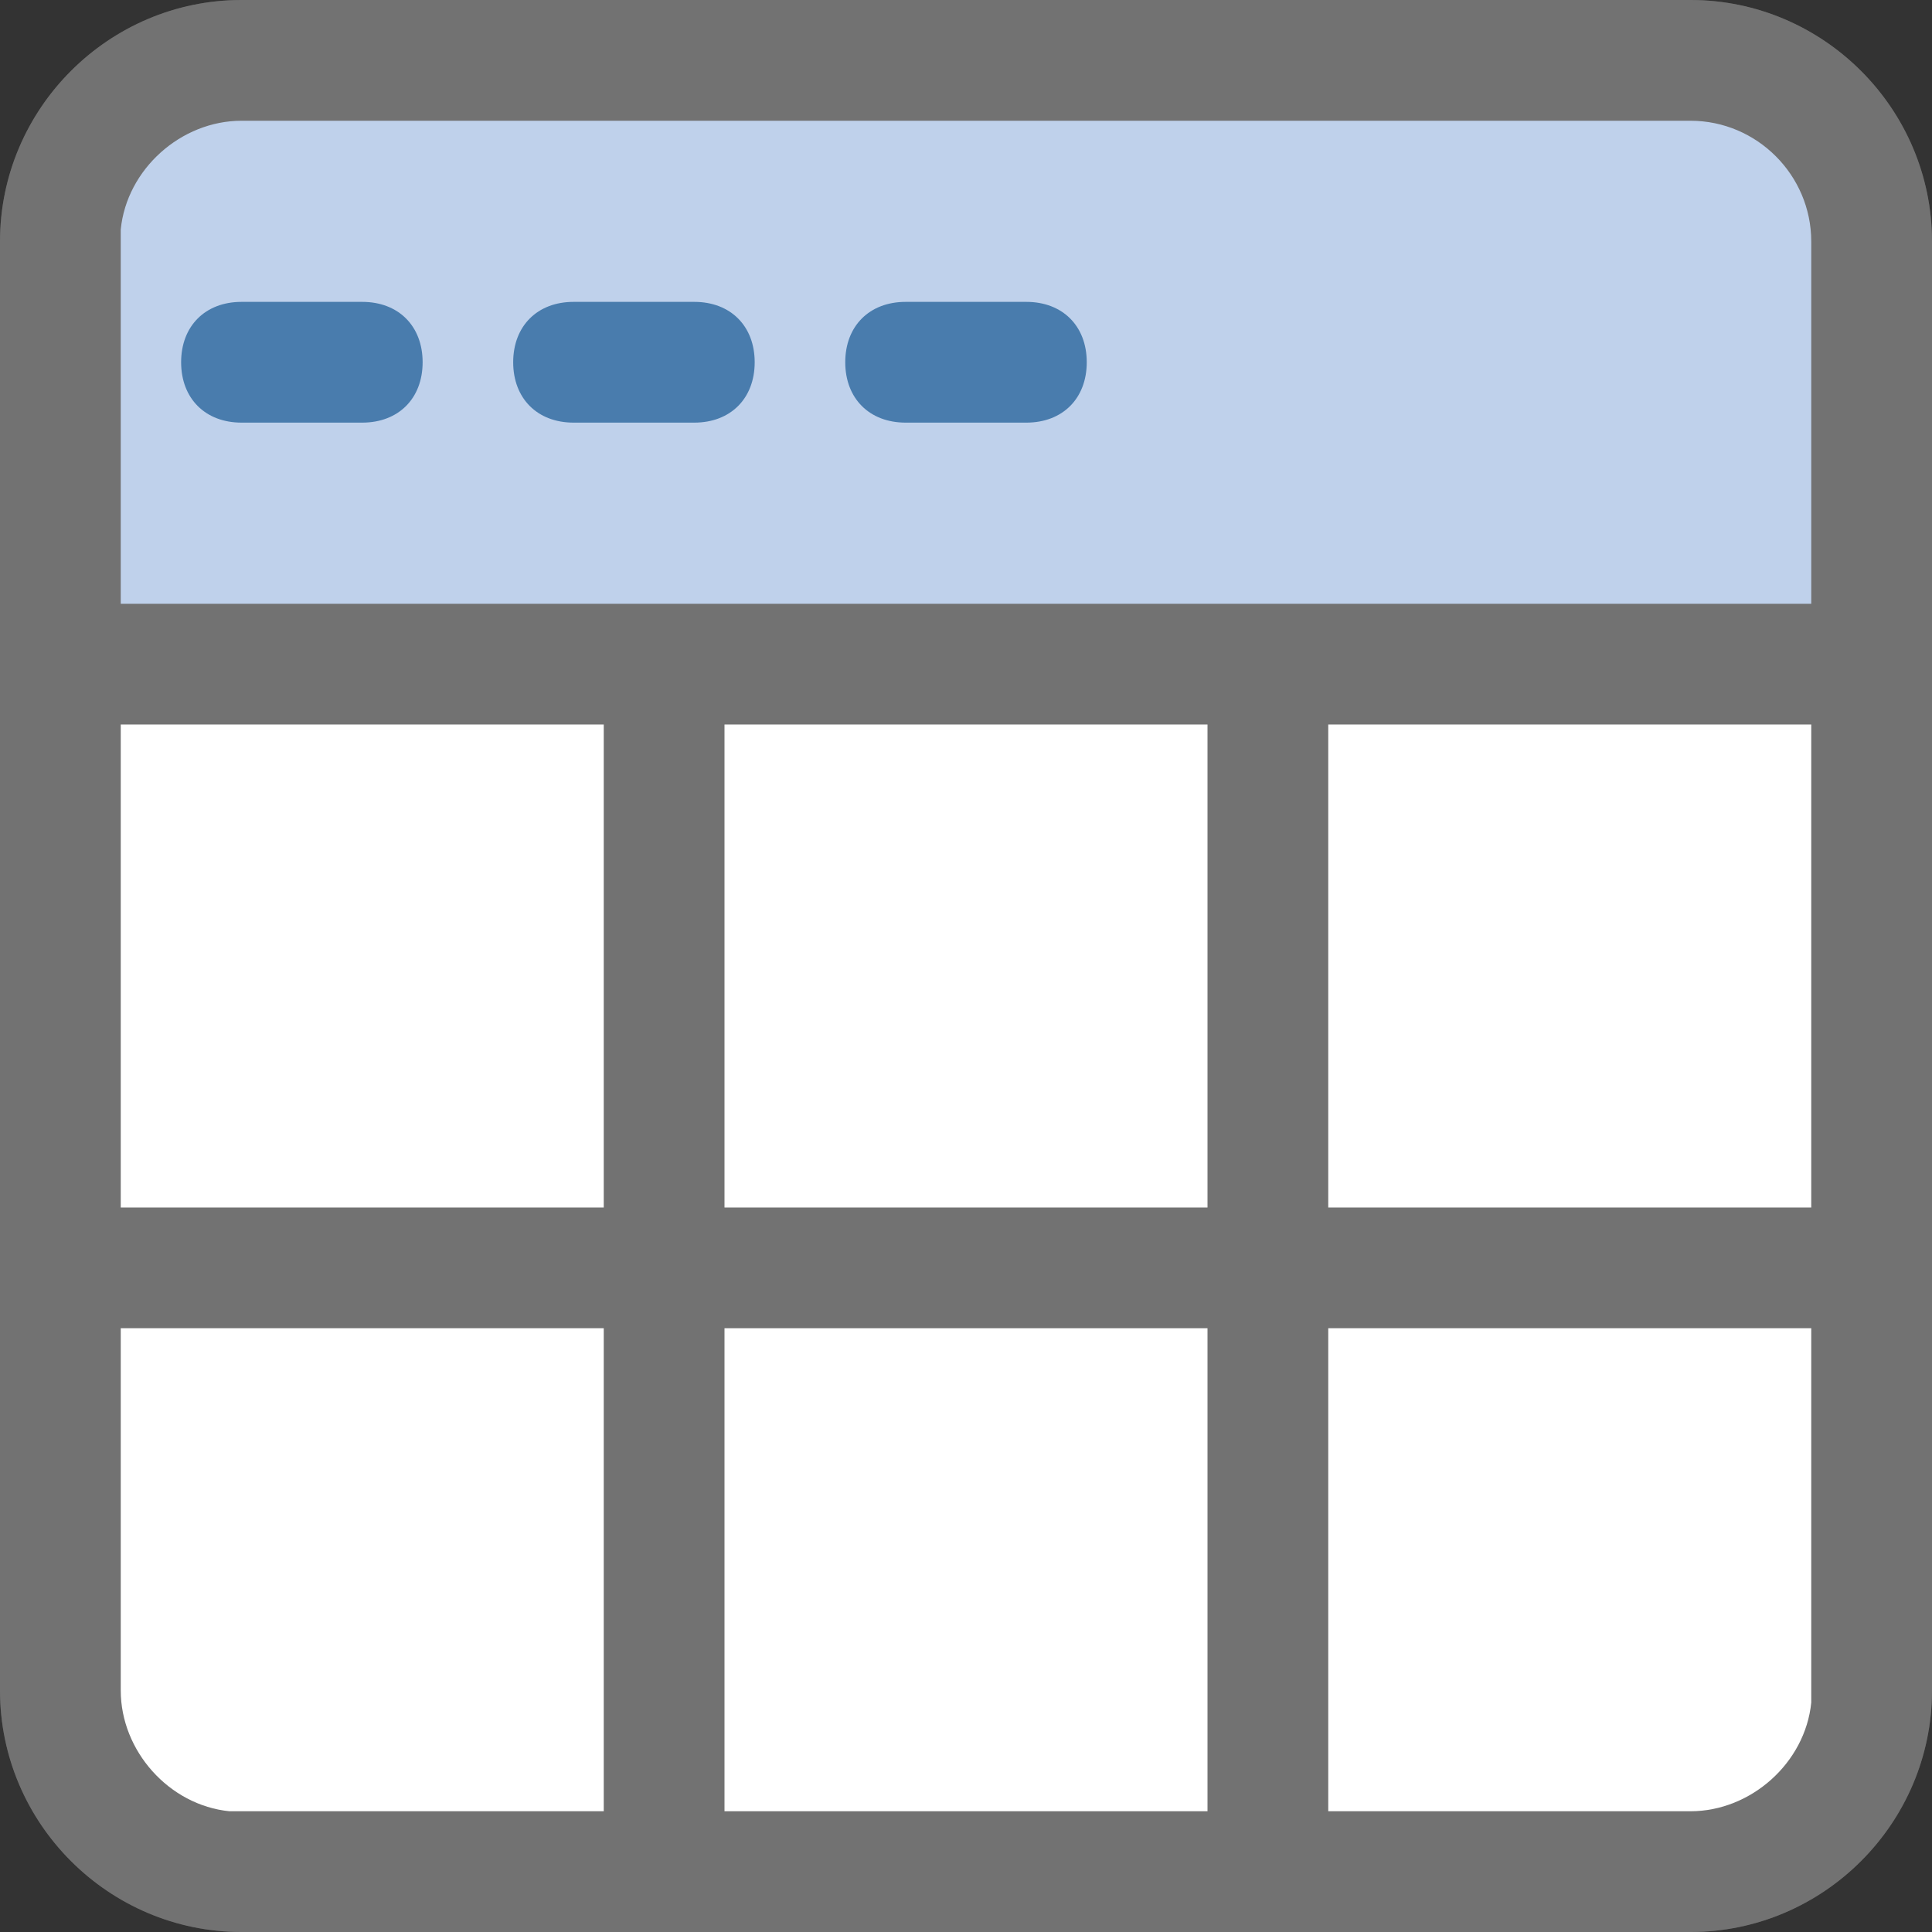 <?xml version="1.0" encoding="utf-8"?>
<!-- Generator: Adobe Illustrator 21.0.0, SVG Export Plug-In . SVG Version: 6.00 Build 0)  -->
<svg version="1.1" xmlns="http://www.w3.org/2000/svg" xmlns:xlink="http://www.w3.org/1999/xlink" x="0px" y="0px"
	 viewBox="0 0 32 32" style="enable-background:new 0 0 32 32;" xml:space="preserve">
<rect x="0" y="0" width="32" height="32" fill="#333333" stroke="none"/>
<style type="text/css">
	.st0{fill:#515151;}
	.st1{fill:#727272;}
	.st2{fill:#FFFFFF;}
	.st3{fill:#BFD1EB;}
	.st4{fill:#497CAD;}
</style>
<path class="st0" d="M28,0c2.2,0,4,1.8,4,4v24c0,2.2-1.8,4-4,4H4c-2.2,0-4-1.8-4-4V4c0-2.2,1.8-4,4-4H28z M10,22H2v6
	c0,1,0.8,1.9,1.8,2L4,30h6V22z M20,22h-8v8h8V22z M30,22h-8v8h6c1,0,1.9-0.8,2-1.8l0-0.2V22z M10,12H2v8h8V12z M20,12h-8v8h8V12z
	 M30,12h-8v8h8V12z M28,2H4C3,2,2.1,2.8,2,3.8L2,4v6h28V4C30,2.9,29.1,2,28,2z M6,5c0.6,0,1,0.4,1,1S6.6,7,6,7H4C3.4,7,3,6.6,3,6
	s0.4-1,1-1H6z M11.5,5c0.6,0,1,0.4,1,1s-0.4,1-1,1h-2c-0.6,0-1-0.4-1-1s0.4-1,1-1H11.5z M17,5c0.6,0,1,0.4,1,1s-0.4,1-1,1h-2
	c-0.6,0-1-0.4-1-1s0.4-1,1-1H17z"/>
<path class="st1" d="M28,0c2.2,0,4,1.8,4,4v24c0,2.2-1.8,4-4,4H4c-2.2,0-4-1.8-4-4V4c0-2.2,1.8-4,4-4H28z"/>
<path class="st2" d="M10,22H2v6c0,1,0.8,1.9,1.8,2L4,30h6V22z"/>
<rect x="12" y="22" class="st2" width="8" height="8"/>
<path class="st2" d="M30,22h-8v8h6c1,0,1.9-0.8,2-1.8l0-0.2V22z"/>
<rect x="2" y="12" class="st2" width="8" height="8"/>
<rect x="12" y="12" class="st2" width="8" height="8"/>
<rect x="22" y="12" class="st2" width="8" height="8"/>
<path class="st3" d="M28,2H4C3,2,2.1,2.8,2,3.8L2,4v6h28V4C30,2.9,29.1,2,28,2z"/>
<path class="st4" d="M6,5c0.6,0,1,0.4,1,1S6.6,7,6,7H4C3.4,7,3,6.6,3,6s0.4-1,1-1H6z"/>
<path class="st4" d="M11.5,5c0.6,0,1,0.4,1,1s-0.4,1-1,1h-2c-0.6,0-1-0.4-1-1s0.4-1,1-1H11.5z"/>
<path class="st4" d="M17,5c0.6,0,1,0.4,1,1s-0.4,1-1,1h-2c-0.6,0-1-0.4-1-1s0.4-1,1-1H17z"/>
</svg>
